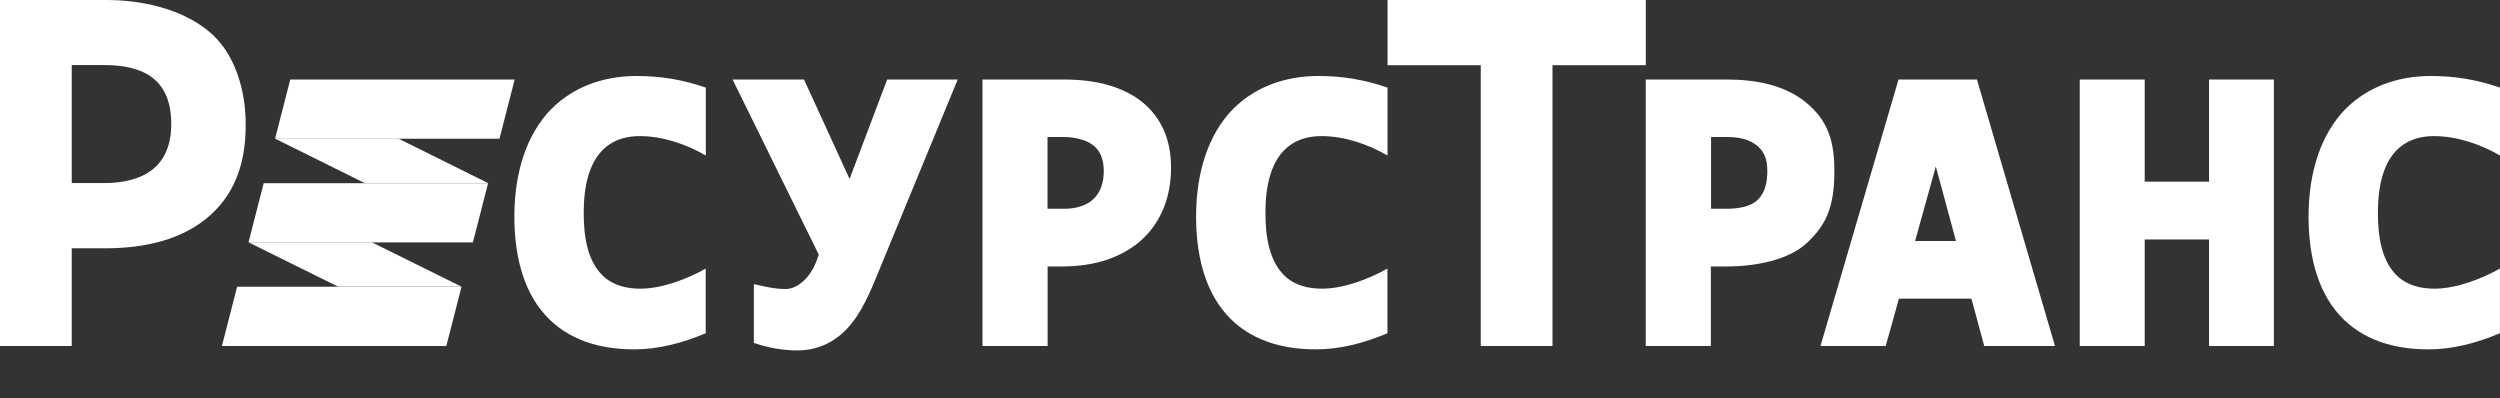 <svg width="314" height="50" viewBox="0 0 314 50" fill="none" xmlns="http://www.w3.org/2000/svg">
<rect x="0" y="0" width="314" height="50" fill="#333333" stroke="none"/>
<g clip-path="url(#clip0_1923_164)">
<path fill-rule="evenodd" clip-rule="evenodd" d="M165.151 43.873C161.035 43.873 156.956 42.731 154.107 39.571C151.121 36.258 150.23 31.55 150.23 27.21C150.23 22.616 151.284 17.806 154.333 14.265C157.232 11.003 161.298 9.544 165.565 9.544C168.615 9.544 171.375 10.001 174.274 11.003V19.532C171.802 18.098 168.853 17.095 165.979 17.095C164.574 17.095 163.268 17.399 162.177 18.136C159.466 19.938 158.939 23.732 158.939 26.74C158.939 29.507 159.328 32.883 161.537 34.812C162.792 35.903 164.436 36.258 166.054 36.258C168.753 36.258 171.953 35.04 174.262 33.733V41.855C171.288 43.099 168.364 43.886 165.138 43.886L165.151 43.873ZM137.479 18.389C137.028 17.996 136.5 17.729 135.936 17.552H135.911C135.12 17.285 134.254 17.209 133.426 17.209H131.568V26.22H133.614C134.354 26.22 135.145 26.144 135.848 25.877H135.873C136.438 25.661 136.952 25.382 137.379 24.951H137.391C137.806 24.532 138.107 24.05 138.308 23.504C138.546 22.857 138.634 22.159 138.634 21.473C138.634 20.852 138.546 20.23 138.333 19.646C138.144 19.151 137.856 18.745 137.479 18.389ZM131.581 33.466V43.454H123.399V9.988H133.589C135.471 9.988 137.379 10.166 139.199 10.686C140.742 11.13 142.21 11.803 143.465 12.818C144.658 13.783 145.561 14.963 146.176 16.359C146.841 17.844 147.08 19.443 147.08 21.067C147.08 22.692 146.829 24.418 146.214 25.991C145.611 27.514 144.733 28.86 143.553 29.976C142.298 31.169 140.817 31.982 139.199 32.565C137.329 33.225 135.321 33.466 133.351 33.466H131.594H131.581ZM94.686 43.074V35.687C96.028 35.979 97.359 36.322 98.739 36.297C100.283 36.271 101.814 34.672 102.441 33.048L102.843 31.994L92.013 9.988H100.985L106.708 22.476L111.427 9.988H120.287L109.958 35.066C108.917 37.553 107.725 40.218 105.641 41.995C104.148 43.277 102.328 44.013 100.17 44.013C98.275 44.013 96.493 43.683 94.698 43.074H94.686ZM79.526 43.873C75.41 43.873 71.331 42.731 68.482 39.571C65.496 36.258 64.605 31.55 64.605 27.21C64.605 22.616 65.659 17.806 68.708 14.265C71.595 11.003 75.673 9.544 79.94 9.544C82.99 9.544 85.75 10.001 88.649 11.003V19.532C86.177 18.098 83.228 17.095 80.354 17.095C78.949 17.095 77.644 17.399 76.552 18.136C73.841 19.938 73.314 23.732 73.314 26.74C73.314 29.507 73.703 32.883 75.912 34.812C77.167 35.903 78.811 36.258 80.43 36.258C83.128 36.258 86.328 35.04 88.637 33.733V41.855C85.663 43.099 82.739 43.886 79.513 43.886L79.526 43.873ZM34.549 17.425H62.735L64.642 9.988H36.456L34.549 17.425ZM31.21 30.446H59.397L61.304 23.009H33.118L31.21 30.446ZM27.872 43.454H56.058L57.966 36.017H29.78L27.872 43.454ZM9.011 22.996H13.039C17.795 22.996 21.51 21.118 21.51 15.585C21.51 10.051 18.159 8.173 13.089 8.173H9.011V22.996ZM9.011 31.182V43.454H0V0H13.365C17.808 0 22.727 1.091 26.153 3.871C29.579 6.65 30.859 11.422 30.859 15.597C30.859 19.773 29.918 23.834 26.467 26.981C23.003 30.129 18.109 31.182 13.353 31.182H8.985H9.011Z" fill="white"/>
<path fill-rule="evenodd" clip-rule="evenodd" d="M304.877 43.873C300.761 43.873 296.682 42.731 293.833 39.571C290.847 36.258 289.956 31.55 289.956 27.21C289.956 22.616 291.01 17.806 294.059 14.265C296.946 11.003 301.024 9.544 305.291 9.544C308.341 9.544 311.102 10.001 314 11.003V19.532C311.528 18.098 308.579 17.095 305.705 17.095C304.3 17.095 302.995 17.399 301.903 18.136C299.192 19.938 298.665 23.732 298.665 26.74C298.665 29.507 299.054 32.883 301.263 34.812C302.518 35.903 304.162 36.258 305.781 36.258C308.479 36.258 311.679 35.04 313.988 33.733V41.855C311.014 43.099 308.09 43.886 304.864 43.886L304.877 43.873ZM277.456 30.078H269.375V43.454H261.217V9.988H269.375V22.819H277.456V9.988H285.601V43.454H277.456V30.078ZM243.134 20.928L240.536 30.268H245.669L243.146 20.928H243.134ZM238.503 37.515L236.846 43.454H228.652L238.453 9.988H248.304L258.105 43.454H249.22L247.614 37.515H238.503ZM214.91 33.466H216.905C220.457 33.466 224.673 32.68 226.995 30.471C229.254 28.326 230.408 26.169 230.396 21.473C230.396 17.882 229.681 15.166 226.769 12.818C224.021 10.597 220.319 9.988 216.893 9.988H206.703V43.454H214.885V33.466H214.91ZM220.808 18.389C221.674 19.189 221.975 20.141 221.975 21.473C221.975 22.806 221.737 24.126 220.808 25.065C219.829 26.042 218.06 26.22 216.955 26.22H214.91V17.209H216.905C218.273 17.209 219.729 17.438 220.808 18.389ZM194.63 43.454H185.983V8.186H174.275V0H206.715V8.186H194.994V43.454H194.63ZM31.211 30.433L42.468 36.005H57.966L46.709 30.433H31.211ZM34.549 17.412L45.806 22.996H61.304L50.048 17.412H34.549Z" fill="white"/>
</g>
<defs>
<clipPath id="clip0_1923_164">
<rect width="314" height="50" fill="white"/>
</clipPath>
</defs>
</svg>
